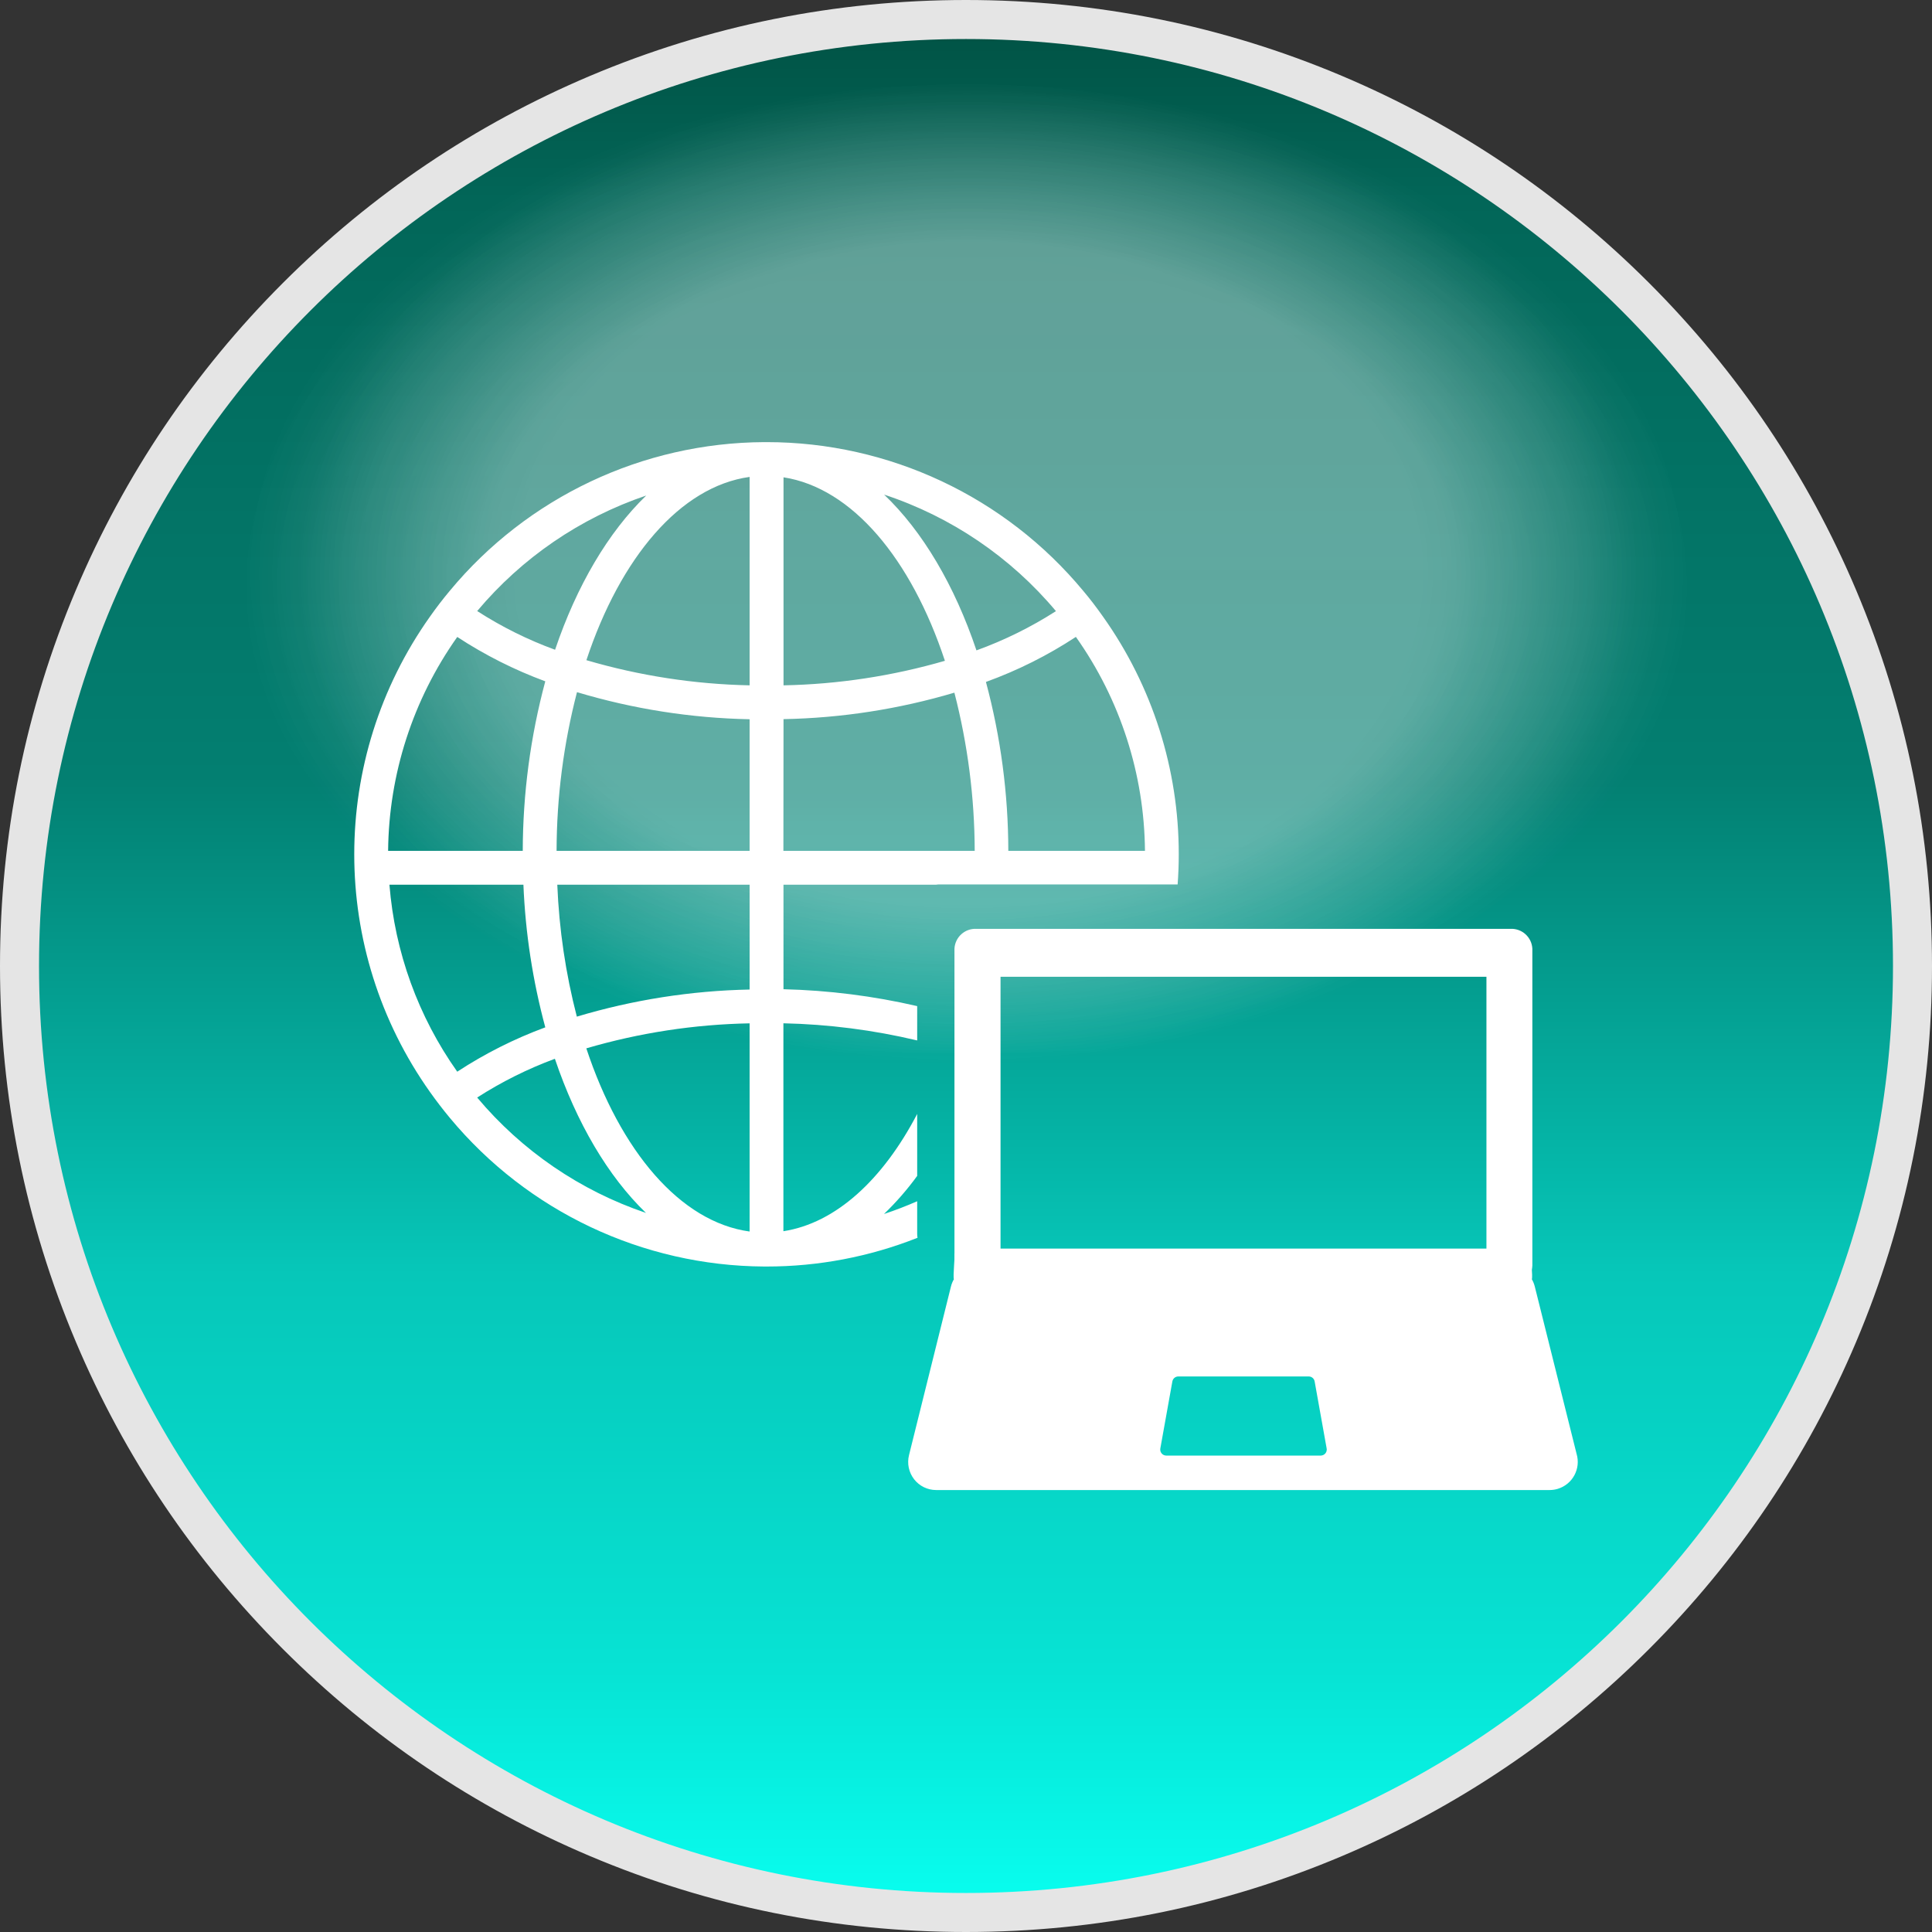 <?xml version="1.0" encoding="utf-8"?>
<!-- Generator: Adobe Illustrator 17.0.0, SVG Export Plug-In . SVG Version: 6.00 Build 0)  -->
<!DOCTYPE svg PUBLIC "-//W3C//DTD SVG 1.1//EN" "http://www.w3.org/Graphics/SVG/1.1/DTD/svg11.dtd">
<svg version="1.1" id="圖層_1" xmlns="http://www.w3.org/2000/svg" xmlns:xlink="http://www.w3.org/1999/xlink" x="0px" y="0px"
	 width="494px" height="494px" viewBox="0 0 494 494" enable-background="new 0 0 494 494" xml:space="preserve">
<rect x="0" y="0" width="494" height="494" fill="#333333" stroke="none"/>
<title>customize_act</title>
<g>
	<g>
		<g id="圖層_5">
			<g>
				<linearGradient id="SVGID_1_" gradientUnits="userSpaceOnUse" x1="246.861" y1="351.933" x2="246.861" y2="835.957" gradientTransform="matrix(1 0 0 -1 0.14 840.945)">
					<stop  offset="0" style="stop-color:#08FFF0"/>
					<stop  offset="0.128" style="stop-color:#07E3D4"/>
					<stop  offset="0.337" style="stop-color:#06C7B9"/>
					<stop  offset="0.6" style="stop-color:#037F71"/>
					<stop  offset="0.905" style="stop-color:#026658"/>
					<stop  offset="1" style="stop-color:#015244"/>
				</linearGradient>
				<path fill="url(#SVGID_1_)" d="M247,489.012c-64.644,0-125.419-25.173-171.129-70.884C30.162,372.419,4.988,311.644,4.988,247
					c0-64.643,25.174-125.418,70.884-171.129c45.709-45.71,106.484-70.884,171.129-70.884S372.421,30.161,418.13,75.871
					c45.71,45.709,70.884,106.484,70.884,171.129s-25.173,125.419-70.884,171.129C372.42,463.839,311.645,489.012,247,489.012z"/>
				<path fill="#E5E5E5" d="M247,9.977c130.905,0,237.025,106.119,237.025,237.024S377.905,484.024,247,484.024
					S9.977,377.905,9.977,247S116.095,9.977,247,9.977 M247,0c-33.341,0-65.689,6.532-96.147,19.415
					c-29.414,12.441-55.828,30.249-78.509,52.93s-40.489,49.095-52.93,78.509C6.531,181.311,0,213.659,0,247
					s6.531,65.689,19.414,96.147c12.441,29.414,30.25,55.828,52.93,78.509c22.681,22.68,49.095,40.489,78.509,52.93
					C181.311,487.468,213.659,494,247,494s65.689-6.532,96.147-19.415c29.414-12.441,55.828-30.249,78.509-52.93
					c22.681-22.681,40.489-49.095,52.93-78.509C487.468,312.689,494,280.341,494,247s-6.532-65.689-19.415-96.147
					c-12.441-29.414-30.25-55.828-52.93-78.509c-22.681-22.681-49.096-40.489-78.509-52.93C312.69,6.531,280.341,0,247,0L247,0z"/>
			</g>
		</g>
	</g>
	<g>
		<defs>
			<filter id="Adobe_OpacityMaskFilter" filterUnits="userSpaceOnUse" x="28.975" y="2.986" width="436.483" height="294.314">
				<feColorMatrix  type="matrix" values="1 0 0 0 0  0 1 0 0 0  0 0 1 0 0  0 0 0 1 0"/>
			</filter>
		</defs>
		<mask maskUnits="userSpaceOnUse" x="28.975" y="2.986" width="436.483" height="294.314" id="SVGID_2_">
			<g filter="url(#Adobe_OpacityMaskFilter)">
				
					<linearGradient id="SVGID_3_" gradientUnits="userSpaceOnUse" x1="242.244" y1="571.913" x2="242.244" y2="833.803" gradientTransform="matrix(1 0 0 -1 0.14 840.945)">
					<stop  offset="0" style="stop-color:#000000"/>
					<stop  offset="0.373" style="stop-color:#020202"/>
					<stop  offset="0.507" style="stop-color:#090909"/>
					<stop  offset="0.603" style="stop-color:#141414"/>
					<stop  offset="0.68" style="stop-color:#252525"/>
					<stop  offset="0.746" style="stop-color:#3B3B3B"/>
					<stop  offset="0.805" style="stop-color:#575757"/>
					<stop  offset="0.858" style="stop-color:#777777"/>
					<stop  offset="0.907" style="stop-color:#9D9D9D"/>
					<stop  offset="0.952" style="stop-color:#C8C8C8"/>
					<stop  offset="0.993" style="stop-color:#F6F6F6"/>
					<stop  offset="1" style="stop-color:#FFFFFF"/>
				</linearGradient>
				<rect x="19.311" y="7.143" fill="url(#SVGID_3_)" width="446.147" height="261.889"/>
			</g>
		</mask>
		<g mask="url(#SVGID_2_)">
			<g>
				
					<radialGradient id="SVGID_4_" cx="245.032" cy="822.731" r="179.737" gradientTransform="matrix(0.953 0 0 -0.698 14.137 720.864)" gradientUnits="userSpaceOnUse">
					<stop  offset="0.676" style="stop-color:#FFFFFF;stop-opacity:0.6"/>
					<stop  offset="0.954" style="stop-color:#FFFFFF;stop-opacity:0.085"/>
					<stop  offset="1" style="stop-color:#FFFFFF;stop-opacity:0"/>
				</radialGradient>
				<path opacity="0.3" fill="url(#SVGID_4_)" enable-background="new    " d="M421.713,93.186c0,0-5.687-8.102-17.585-19.017
					c-23.492-22.531-72.902-57.05-155.152-57.05c-0.456,0-0.902,0.011-1.357,0.013c-0.454-0.002-0.9-0.013-1.357-0.013
					c-82.25,0-131.66,34.52-155.152,57.05C79.212,85.083,73.525,93.186,73.525,93.186S-81.124,276.833,226.366,276.833h42.506
					C576.362,276.833,421.713,93.186,421.713,93.186z"/>
			</g>
			<g>
				
					<radialGradient id="SVGID_5_" cx="234.887" cy="875.02" r="231.221" gradientTransform="matrix(0.805 0 0 -0.523 58.065 607.505)" gradientUnits="userSpaceOnUse">
					<stop  offset="0.676" style="stop-color:#FFFFFF;stop-opacity:0.6"/>
					<stop  offset="0.954" style="stop-color:#FFFFFF;stop-opacity:0.085"/>
					<stop  offset="1" style="stop-color:#FFFFFF;stop-opacity:0"/>
				</radialGradient>
				
					<rect x="28.975" y="2.986" opacity="0.1" fill="url(#SVGID_5_)" enable-background="new    " width="436.483" height="294.314"/>
			</g>
		</g>
		<defs>
			<filter id="Adobe_OpacityMaskFilter_1_" filterUnits="userSpaceOnUse" x="18.756" y="17.119" width="456.921" height="259.714">
				<feColorMatrix  type="matrix" values="1 0 0 0 0  0 1 0 0 0  0 0 1 0 0  0 0 0 1 0"/>
			</filter>
		</defs>
		<mask maskUnits="userSpaceOnUse" x="18.756" y="17.119" width="456.921" height="259.714" id="SVGID_6_">
			<g filter="url(#Adobe_OpacityMaskFilter_1_)">
				
					<linearGradient id="SVGID_7_" gradientUnits="userSpaceOnUse" x1="241.462" y1="528.193" x2="241.462" y2="833.803" gradientTransform="matrix(1 0 0 -1 0.14 840.945)">
					<stop  offset="0" style="stop-color:#000000;stop-opacity:0.9"/>
					<stop  offset="0.173" style="stop-color:#343434;stop-opacity:0.917"/>
					<stop  offset="0.477" style="stop-color:#8A8A8A;stop-opacity:0.948"/>
					<stop  offset="0.726" style="stop-color:#C9C9C9;stop-opacity:0.973"/>
					<stop  offset="0.906" style="stop-color:#F0F0F0;stop-opacity:0.991"/>
					<stop  offset="1" style="stop-color:#FFFFFF"/>
				</linearGradient>
				<rect x="2.317" y="7.143" fill="url(#SVGID_7_)" width="478.569" height="305.609"/>
			</g>
		</mask>
		<g opacity="0.9" mask="url(#SVGID_6_)">
			<g>
				
					<radialGradient id="SVGID_8_" cx="248.209" cy="822.731" r="179.738" gradientTransform="matrix(1.022 0 0 -0.698 -6.483 720.864)" gradientUnits="userSpaceOnUse">
					<stop  offset="0.676" style="stop-color:#FFFFFF;stop-opacity:0.7"/>
					<stop  offset="0.954" style="stop-color:#FFFFFF;stop-opacity:0.099"/>
					<stop  offset="1" style="stop-color:#FFFFFF;stop-opacity:0"/>
				</radialGradient>
				<path opacity="0.3" fill="url(#SVGID_8_)" enable-background="new    " d="M433.962,93.186c0,0-6.1-8.102-18.863-19.017
					c-25.199-22.531-78.2-57.05-166.427-57.05c-0.49,0-0.968,0.011-1.455,0.013c-0.487-0.002-0.966-0.013-1.455-0.013
					c-88.227,0-141.228,34.52-166.427,57.05C66.572,85.083,60.472,93.186,60.472,93.186s-165.888,183.647,163.947,183.647h45.595
					C599.849,276.833,433.962,93.186,433.962,93.186z"/>
			</g>
		</g>
	</g>
	<g id="white">
		<path fill="#FFFFFF" d="M403.116,371.718c1.148,3.804-1.006,7.82-4.81,8.968c-0.658,0.199-1.342,0.302-2.029,0.307H239.359
			c-2.203-0.002-4.282-1.021-5.632-2.762c-1.354-1.748-1.832-4.021-1.297-6.166l10.72-43.107c0.162-0.653,0.416-1.279,0.752-1.861
			c-0.267-0.752,0.307-5.771,0.149-6.572l147.484,0.277c-0.158,0.801,0.416,5.543,0.149,6.295c0.336,0.582,0.589,1.209,0.752,1.861
			L403.116,371.718z M339.252,370.639c-0.001-0.141-0.021-0.28-0.059-0.416l-3.049-17.005c-0.13-0.734-0.769-1.269-1.515-1.267
			h-33.347c-0.744,0.002-1.381,0.535-1.515,1.267l-3.079,17.143c-0.153,0.839,0.403,1.643,1.242,1.796
			c0.09,0.017,0.181,0.025,0.273,0.025h39.504c0.849-0.006,1.534-0.695,1.534-1.544L339.252,370.639L339.252,370.639z"/>
		<path fill="#FFFFFF" d="M386.229,237.498c2.94-0.129,5.433,2.139,5.583,5.078v81.057c-0.15,2.939-2.643,5.207-5.583,5.078H249.633
			c-2.94,0.129-5.433-2.139-5.583-5.078v-81.057c0.15-2.939,2.643-5.207,5.583-5.078L386.229,237.498L386.229,237.498z
			 M380.073,249.752H255.83v69.505h124.243V249.752z"/>
		<path fill="#FFFFFF" d="M234.519,307.151c-2.762,1.207-5.593,2.306-8.483,3.257c3.108-2.991,5.947-6.25,8.483-9.74v-15.837
			c-8.76,16.768-20.787,27.913-34.209,29.982v-53.164c11.526,0.246,22.993,1.716,34.209,4.385v-8.78
			c-11.221-2.591-22.676-4.037-34.189-4.316v-26.725h38.999c0.265-0.042,0.533-0.066,0.801-0.069h60.983
			c0.188-2.534,0.287-5.097,0.287-7.681c0.025-21.783-6.743-43.03-19.361-60.785c-1.604-2.276-3.267-4.474-5.068-6.602
			c-19.985-24.094-49.664-38.033-80.968-38.029h-0.258h-0.357c-31.093,0.165-60.519,14.081-80.374,38.01
			c-1.782,2.132-3.471,4.332-5.068,6.602c-25.822,36.406-25.822,85.154,0,121.561c1.604,2.256,3.296,4.474,5.068,6.602
			c19.86,23.923,49.282,37.84,80.374,38.019h0.357h0.089h0.168c13.216,0.009,26.315-2.483,38.603-7.345
			c-0.059-0.327-0.089-0.658-0.089-0.99v-8.355H234.519z M275.102,162.855c11.334,16.002,17.496,35.09,17.659,54.697h-34.941
			c-0.02-14.583-1.943-29.101-5.721-43.186c8.081-2.922,15.792-6.783,22.974-11.502L275.102,162.855z M270.014,156.252
			c-6.385,4.096-13.208,7.466-20.341,10.047c-5.593-16.62-13.769-30.457-23.607-39.83c17.123,5.647,32.333,15.958,43.919,29.774
			L270.014,156.252z M200.34,122.045c17.569,2.722,32.664,20.905,41.266,46.918c-13.42,3.892-27.295,6.002-41.266,6.275V122.045z
			 M200.34,183.879c14.802-0.28,29.498-2.557,43.691-6.77c3.412,13.212,5.158,26.799,5.196,40.444H200.31L200.34,183.879z
			 M165.201,126.736c-9.671,9.354-17.738,23.023-23.271,39.405c-6.985-2.55-13.665-5.87-19.915-9.899
			c11.416-13.6,26.343-23.809,43.156-29.517L165.201,126.736z M116.918,162.864c7.05,4.62,14.601,8.425,22.508,11.344
			c-3.796,14.14-5.732,28.714-5.761,43.355H99.239C99.417,197.954,105.586,178.869,116.918,162.864z M116.918,274.032
			c-9.978-14.089-15.969-30.609-17.342-47.819h34.258c0.503,12.329,2.379,24.562,5.593,36.475
			c-7.907,2.916-15.458,6.718-22.508,11.334L116.918,274.032L116.918,274.032z M122.025,280.624
			c6.24-4.009,12.898-7.328,19.856-9.899c5.553,16.411,13.6,30.071,23.291,39.415c-16.812-5.69-31.738-15.89-43.147-29.487V280.624z
			 M191.669,314.893c-17.758-2.425-33.07-20.628-41.751-46.838c13.572-3.976,27.612-6.126,41.751-6.394V314.893z M191.669,253.018
			c-14.971,0.3-29.832,2.631-44.176,6.929c-2.859-11.035-4.535-22.343-4.998-33.733h49.175V253.018L191.669,253.018z
			 M191.669,217.563h-49.353c0.025-13.693,1.778-27.329,5.216-40.583c14.33,4.301,29.178,6.632,44.136,6.929V217.563z
			 M191.669,175.237c-14.134-0.291-28.166-2.454-41.731-6.434c8.681-26.211,23.993-44.413,41.731-46.858V175.237z"/>
	</g>
</g>
</svg>

